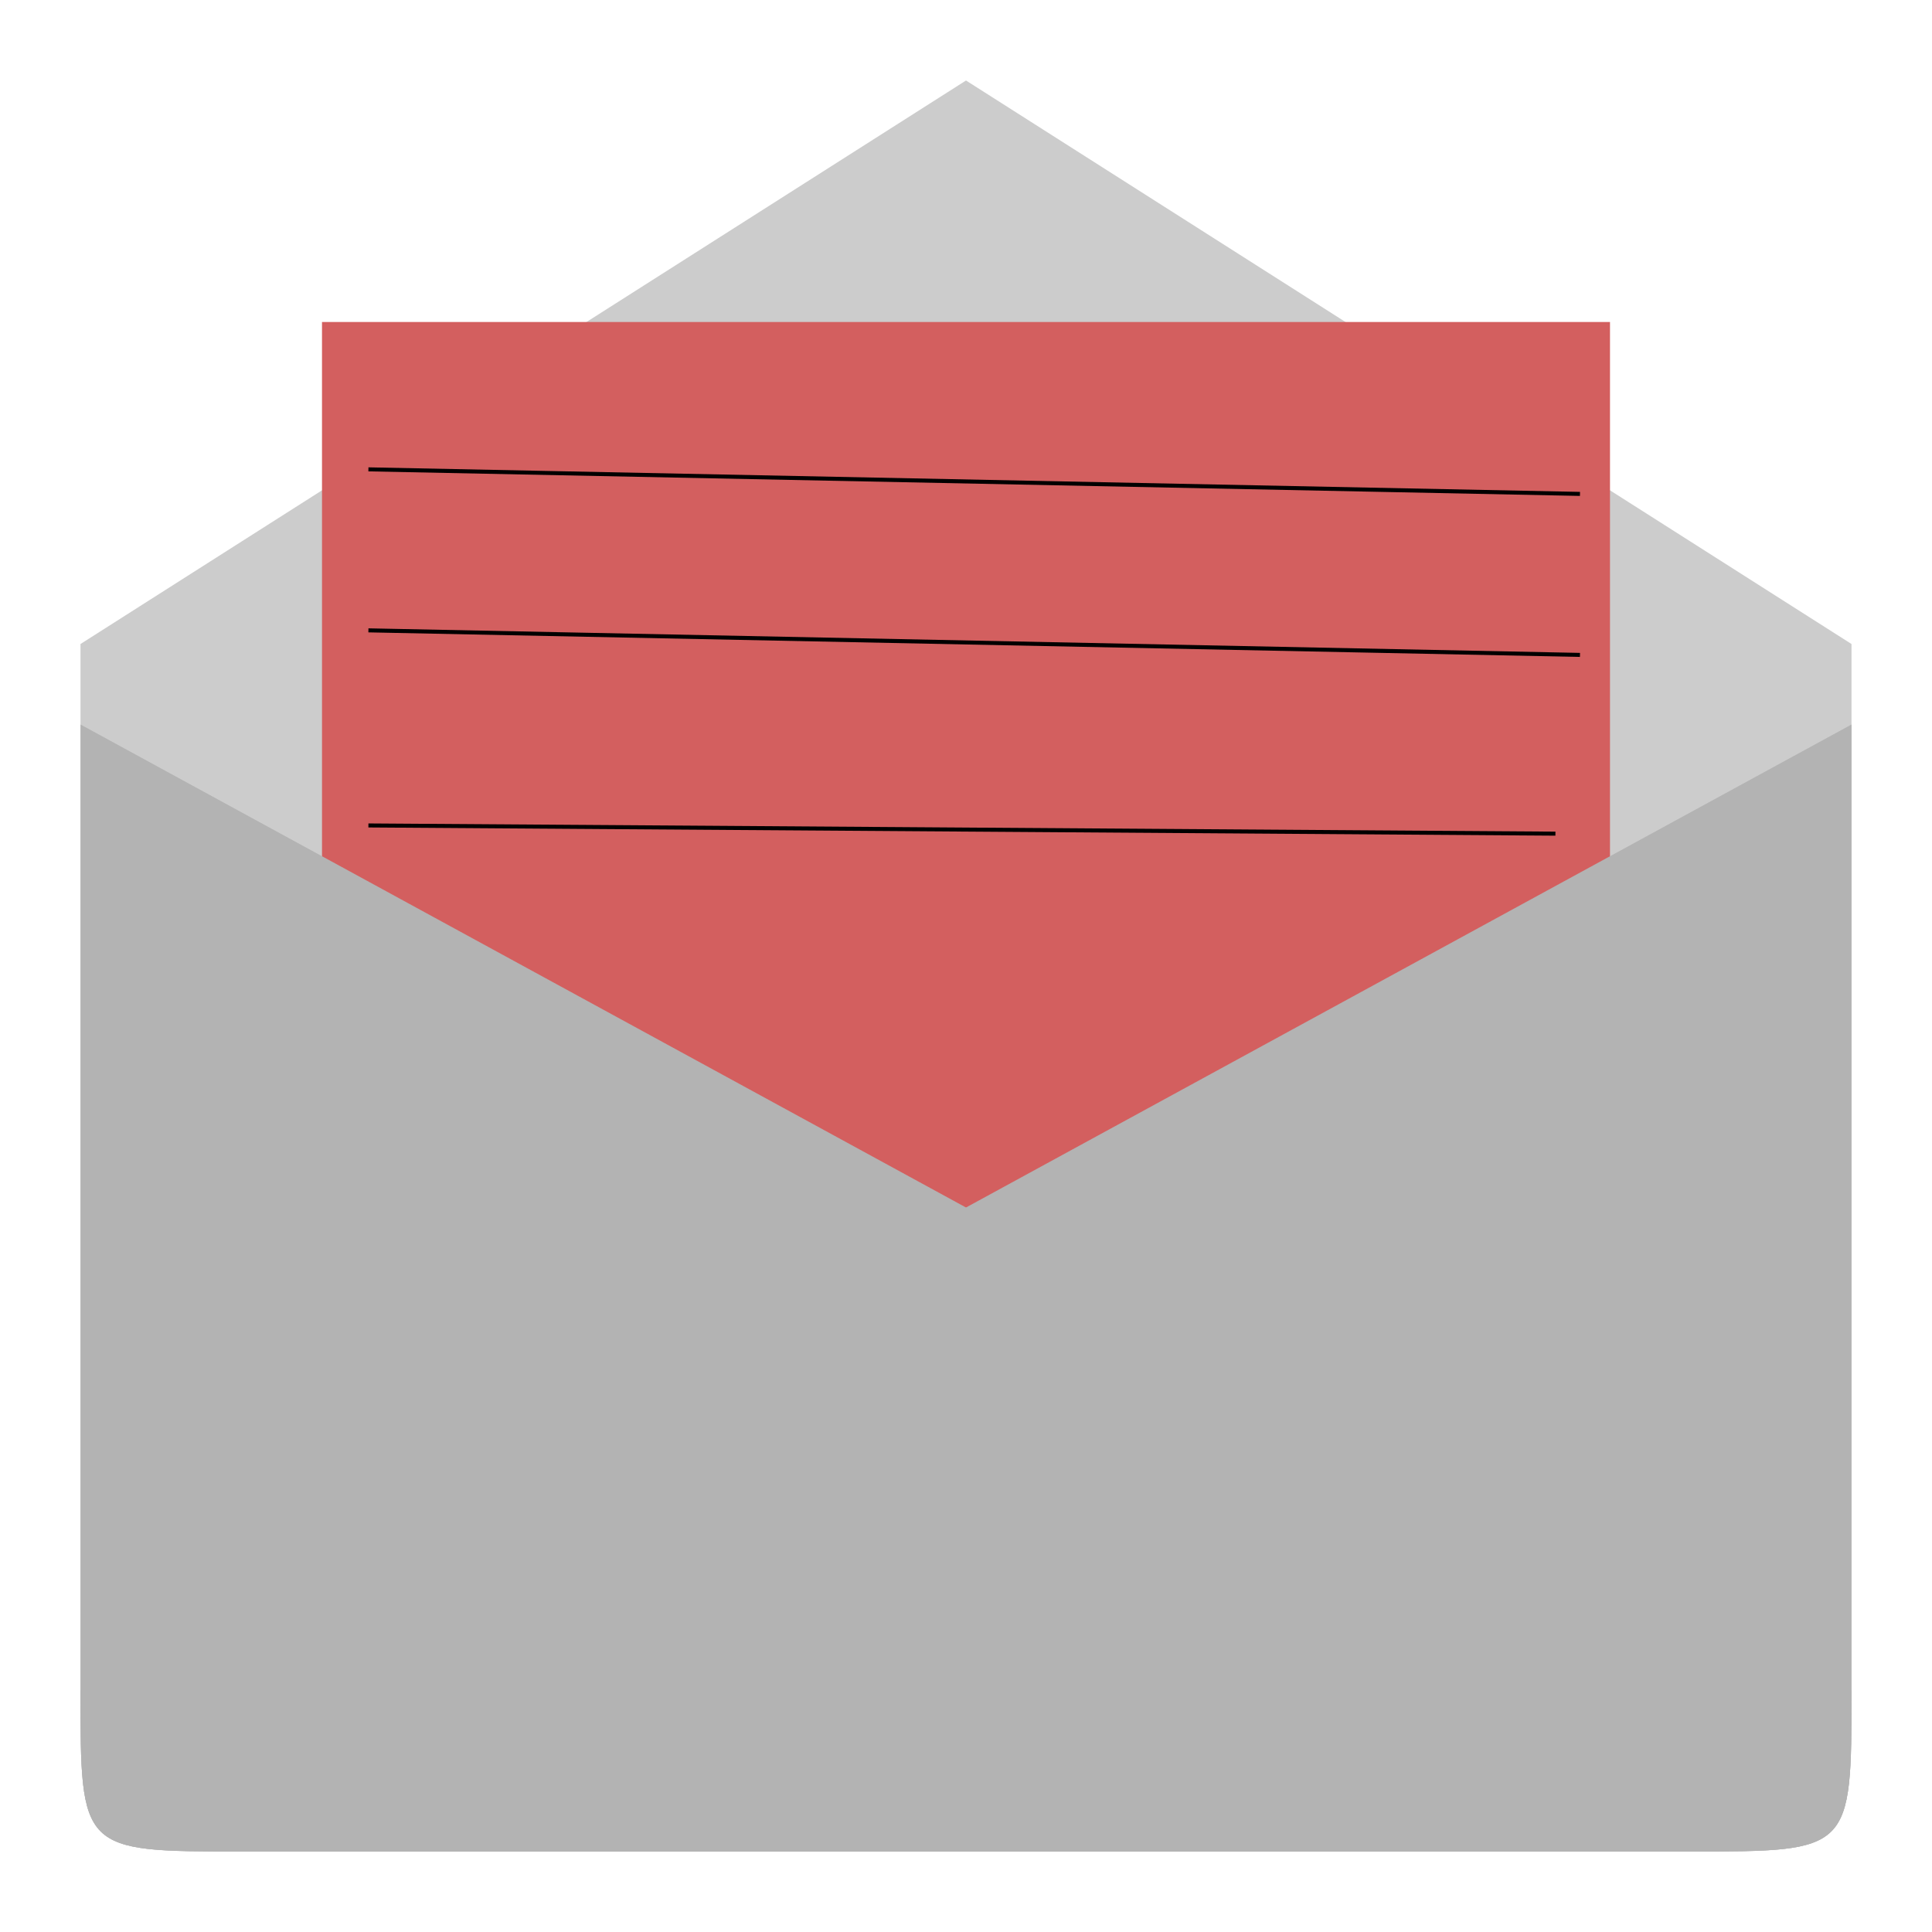 <?xml version="1.0" encoding="UTF-8" standalone="no"?>
<svg
   xmlns:dc="http://purl.org/dc/elements/1.1/"
   xmlns:cc="http://creativecommons.org/ns#"
   xmlns:rdf="http://www.w3.org/1999/02/22-rdf-syntax-ns#"
   xmlns:svg="http://www.w3.org/2000/svg"
   xmlns="http://www.w3.org/2000/svg"
   xmlns:sodipodi="http://sodipodi.sourceforge.net/DTD/sodipodi-0.dtd"
   xmlns:inkscape="http://www.inkscape.org/namespaces/inkscape"
   width="48"
   height="48"
   viewBox="0 0 48 48"
   id="svg2"
   version="1.1"
   inkscape:version="0.48.4 r9939"
   sodipodi:docname="mail-mark-read.svg">
  <defs
     id="defs20" />
  <sodipodi:namedview
     pagecolor="#ffffff"
     bordercolor="#666666"
     borderopacity="1"
     objecttolerance="10"
     gridtolerance="10"
     guidetolerance="10"
     inkscape:pageopacity="0"
     inkscape:pageshadow="2"
     inkscape:window-width="1440"
     inkscape:window-height="834"
     id="namedview18"
     showgrid="false"
     inkscape:zoom="4.9166667"
     inkscape:cx="-11.491525"
     inkscape:cy="24"
     inkscape:window-x="0"
     inkscape:window-y="27"
     inkscape:window-maximized="1"
     inkscape:current-layer="svg2" />
  <path
     style="fill:#cccccc"
     d="m 6,46 36,0 c 4,0 4,0 4,-4 L 46,16 24,2 2,16 2,42 c 0,4 0,4 4,4 z"
     id="path4"
     inkscape:connector-curvature="0" />
  <path
     style="fill:#d35f5f"
     d="M 8,8 8,40 40,40 40,8 z"
     id="path8"
     inkscape:connector-curvature="0" />
  <g
     style="fill:#b3b3b3"
     id="g10">
    <path
       d="m 6,46 36,0 c 4,0 4,0 4,-4 L 46,18 2,42 c 0,4 0,4 4,4 z"
       id="path12"
       inkscape:connector-curvature="0"
       style="fill:#b3b3b3" />
    <path
       d="M 42,46 6,46 C 2,46 2,46 2,42 L 2,18 46,42 c 0,4 0,4 -4,4 z"
       id="path14"
       inkscape:connector-curvature="0"
       style="fill:#b3b3b3" />
  </g>
  <path
     style="fill:#e6e6e6;fill-opacity:0"
     d="m 41.39,43.966 -36,0 c -4,0 -4,0 -4,-4 l 0,-24 44,24 c 0,4 0,4 -4,4 z"
     id="path16"
     inkscape:connector-curvature="0" />
  <path
     style="fill:none;stroke:#000000;stroke-width:0.1;stroke-linecap:butt;stroke-linejoin:miter;stroke-opacity:1"
     d="M 9.153,15.661 39.254,16.271"
     id="path3767"
     inkscape:connector-curvature="0" />
  <path
     style="fill:none;stroke:#000000;stroke-width:0.1;stroke-linecap:butt;stroke-linejoin:miter;stroke-opacity:1"
     d="M 9.153,20.508 38.644,20.712"
     id="path3771"
     inkscape:connector-curvature="0" />
  <path
     inkscape:connector-curvature="0"
     id="path3773"
     d="M 9.153,11.661 39.254,12.271"
     style="fill:none;stroke:#000000;stroke-width:0.1;stroke-linecap:butt;stroke-linejoin:miter;stroke-opacity:1" />
</svg>

